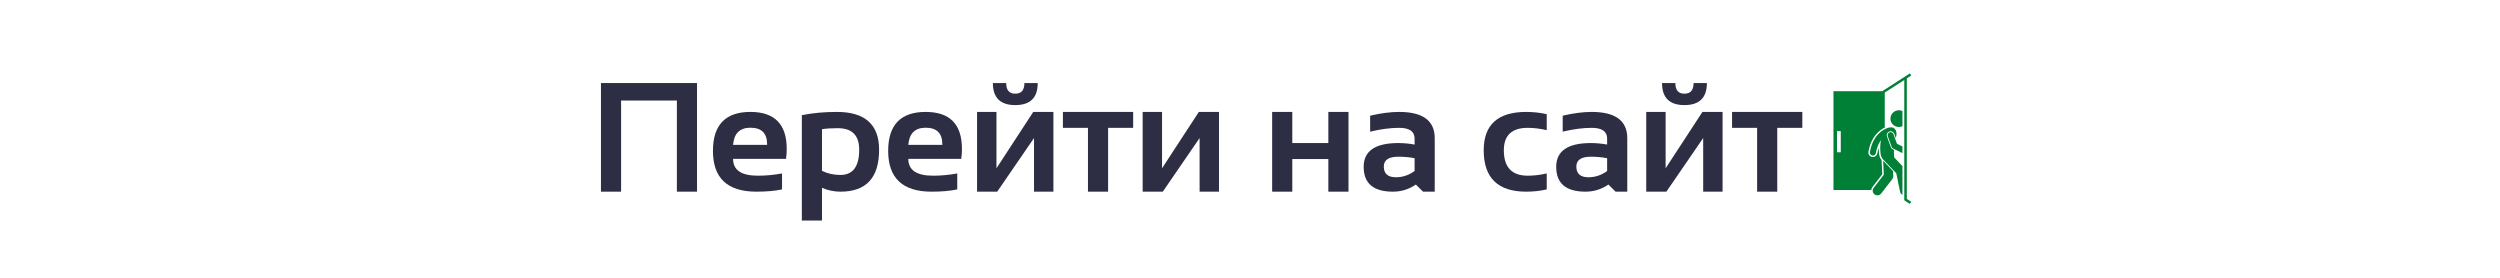 <?xml version="1.0" encoding="UTF-8"?>
<svg xmlns="http://www.w3.org/2000/svg" xmlns:xlink="http://www.w3.org/1999/xlink" width="675pt" height="75pt" viewBox="0 0 675 75" version="1.2">
<defs>
<g>
<symbol overflow="visible" id="glyph0-0">
<path style="stroke:none;" d="M 1.031 0 L 1.031 -26.25 L 22.031 -26.25 L 22.031 0 Z M 1.688 -0.656 L 21.375 -0.656 L 21.375 -25.594 L 1.688 -25.594 Z M 1.688 -0.656 "/>
</symbol>
<symbol overflow="visible" id="glyph0-1">
<path style="stroke:none;" d="M 3.078 0 L 3.078 -29.328 L 29.016 -29.328 L 29.016 0 L 23.578 0 L 23.578 -24.609 L 8.516 -24.609 L 8.516 0 Z M 3.078 0 "/>
</symbol>
<symbol overflow="visible" id="glyph0-2">
<path style="stroke:none;" d="M 11.344 -21.531 C 17.875 -21.531 21.141 -18.195 21.141 -11.531 C 21.141 -10.633 21.078 -9.742 20.953 -8.859 L 6.656 -8.859 C 6.656 -5.828 8.883 -4.312 13.344 -4.312 C 15.52 -4.312 17.695 -4.516 19.875 -4.922 L 19.875 -0.609 C 17.969 -0.203 15.656 0 12.938 0 C 5.125 0 1.219 -3.672 1.219 -11.016 C 1.219 -18.023 4.594 -21.531 11.344 -21.531 Z M 6.656 -12.641 L 15.844 -12.641 L 15.844 -12.797 C 15.844 -15.773 14.344 -17.266 11.344 -17.266 C 8.469 -17.266 6.906 -15.723 6.656 -12.641 Z M 6.656 -12.641 "/>
</symbol>
<symbol overflow="visible" id="glyph0-3">
<path style="stroke:none;" d="M 8 -5.625 C 9.488 -4.883 11.148 -4.516 12.984 -4.516 C 16.359 -4.516 18.047 -6.789 18.047 -11.344 C 18.047 -15.207 16.117 -17.141 12.266 -17.141 C 10.441 -17.141 9.02 -17.047 8 -16.859 Z M 2.562 -20.656 C 5.414 -21.238 8.57 -21.531 12.031 -21.531 C 19.625 -21.531 23.422 -18.117 23.422 -11.297 C 23.422 -3.766 19.945 0 13 0 C 11.281 0 9.613 -0.344 8 -1.031 L 8 7.797 L 2.562 7.797 Z M 2.562 -20.656 "/>
</symbol>
<symbol overflow="visible" id="glyph0-4">
<path style="stroke:none;" d="M 17.938 0 L 17.938 -14.484 L 8 0 L 2.562 0 L 2.562 -21.531 L 7.797 -21.531 L 7.797 -6.312 L 17.734 -21.531 L 23.172 -21.531 L 23.172 0 Z M 6.828 -29.328 L 10.422 -29.328 C 10.422 -27.41 11.238 -26.453 12.875 -26.453 C 14.52 -26.453 15.344 -27.41 15.344 -29.328 L 18.938 -29.328 C 18.938 -25.359 16.914 -23.375 12.875 -23.375 C 8.844 -23.375 6.828 -25.359 6.828 -29.328 Z M 6.828 -29.328 "/>
</symbol>
<symbol overflow="visible" id="glyph0-5">
<path style="stroke:none;" d="M 18.969 -21.531 L 18.969 -17.234 L 12.203 -17.234 L 12.203 0 L 6.766 0 L 6.766 -17.234 L 0 -17.234 L 0 -21.531 Z M 18.969 -21.531 "/>
</symbol>
<symbol overflow="visible" id="glyph0-6">
<path style="stroke:none;" d="M 17.938 0 L 17.938 -14.484 L 8 0 L 2.562 0 L 2.562 -21.531 L 7.797 -21.531 L 7.797 -6.312 L 17.734 -21.531 L 23.172 -21.531 L 23.172 0 Z M 17.938 0 "/>
</symbol>
<symbol overflow="visible" id="glyph0-7">
<path style="stroke:none;" d=""/>
</symbol>
<symbol overflow="visible" id="glyph0-8">
<path style="stroke:none;" d="M 2.562 0 L 2.562 -21.531 L 8 -21.531 L 8 -13.125 L 17.734 -13.125 L 17.734 -21.531 L 23.172 -21.531 L 23.172 0 L 17.734 0 L 17.734 -8.812 L 8 -8.812 L 8 0 Z M 2.562 0 "/>
</symbol>
<symbol overflow="visible" id="glyph0-9">
<path style="stroke:none;" d="M 1.531 -6.703 C 1.531 -10.984 4.648 -13.125 10.891 -13.125 C 12.348 -13.125 13.812 -12.988 15.281 -12.719 L 15.281 -14.328 C 15.281 -16.266 13.891 -17.234 11.109 -17.234 C 8.766 -17.234 6.156 -16.891 3.281 -16.203 L 3.281 -20.516 C 6.156 -21.191 8.766 -21.531 11.109 -21.531 C 17.516 -21.531 20.719 -19.164 20.719 -14.438 L 20.719 0 L 17.562 0 L 15.625 -1.922 C 13.75 -0.641 11.688 0 9.438 0 C 4.164 0 1.531 -2.234 1.531 -6.703 Z M 15.281 -9.031 C 13.914 -9.301 12.453 -9.438 10.891 -9.438 C 8.273 -9.438 6.969 -8.547 6.969 -6.766 C 6.969 -4.848 8.062 -3.891 10.25 -3.891 C 12.062 -3.891 13.738 -4.453 15.281 -5.578 Z M 15.281 -9.031 "/>
</symbol>
<symbol overflow="visible" id="glyph0-10">
<path style="stroke:none;" d="M 18.453 -0.609 C 16.68 -0.203 14.836 0 12.922 0 C 5.266 0 1.438 -3.723 1.438 -11.172 C 1.438 -18.078 5.266 -21.531 12.922 -21.531 C 14.836 -21.531 16.68 -21.328 18.453 -20.922 L 18.453 -16.609 C 16.68 -17.023 14.973 -17.234 13.328 -17.234 C 9.023 -17.234 6.875 -15.211 6.875 -11.172 C 6.875 -6.598 9.023 -4.312 13.328 -4.312 C 14.973 -4.312 16.68 -4.516 18.453 -4.922 Z M 18.453 -0.609 "/>
</symbol>
</g>
<clipPath id="clip1">
  <path d="M 495.035 19.809 L 516.035 19.809 L 516.035 55.059 L 495.035 55.059 Z M 495.035 19.809 "/>
</clipPath>
</defs>
<g id="surface1">
<rect x="0" y="0" width="675" height="75" style="fill:rgb(100%,100%,100%);fill-opacity:1;stroke:none;"/>
<rect x="0" y="0" width="675" height="75" style="fill:rgb(100%,100%,100%);fill-opacity:1;stroke:none;"/>
<rect x="0" y="0" width="675" height="75" style="fill:rgb(100%,100%,100%);fill-opacity:1;stroke:none;"/>
<g style="fill:rgb(17.65%,17.65%,26.669%);fill-opacity:1;">
  <use xlink:href="#glyph0-1" x="159.18" y="51.75"/>
  <use xlink:href="#glyph0-2" x="191.275" y="51.75"/>
  <use xlink:href="#glyph0-3" x="213.936" y="51.75"/>
  <use xlink:href="#glyph0-2" x="238.586" y="51.75"/>
  <use xlink:href="#glyph0-4" x="261.247" y="51.75"/>
  <use xlink:href="#glyph0-5" x="286.985" y="51.75"/>
  <use xlink:href="#glyph0-6" x="305.954" y="51.75"/>
  <use xlink:href="#glyph0-7" x="331.692" y="51.75"/>
  <use xlink:href="#glyph0-8" x="340.92" y="51.75"/>
  <use xlink:href="#glyph0-9" x="366.658" y="51.75"/>
  <use xlink:href="#glyph0-7" x="389.934" y="51.75"/>
  <use xlink:href="#glyph0-10" x="399.162" y="51.75"/>
  <use xlink:href="#glyph0-9" x="418.645" y="51.75"/>
  <use xlink:href="#glyph0-4" x="441.921" y="51.75"/>
  <use xlink:href="#glyph0-5" x="467.659" y="51.75"/>
</g>
<g clip-path="url(#clip1)" clip-rule="nonzero">
<path style=" stroke:none;fill-rule:nonzero;fill:rgb(0%,50.2%,21.57%);fill-opacity:1;" d="M 505.562 50.488 L 508.211 47.051 L 508.035 43.199 C 508.004 43.16 507.969 43.121 507.938 43.074 C 507.668 42.746 507.48 42.32 507.379 41.805 L 507.375 41.789 L 507.375 41.773 C 507.293 41.094 507.254 40.492 507.25 39.934 C 507.098 40.387 506.973 40.879 506.883 41.398 C 506.781 41.98 506.277 42.402 505.68 42.402 C 505.609 42.402 505.543 42.398 505.473 42.387 C 504.809 42.273 504.359 41.652 504.473 40.996 C 505.188 36.844 507.465 35.125 508.883 34.441 L 508.883 24.992 L 514.156 21.598 L 514.156 54.074 L 515.664 55.047 L 516.035 54.48 L 514.84 53.707 L 514.84 21.156 L 516.035 20.387 L 515.664 19.82 L 508.301 24.562 L 508.34 24.617 L 495.035 24.617 L 495.035 51.293 L 505.234 51.293 C 505.27 51.004 505.379 50.727 505.562 50.488 Z M 497.008 41.117 L 495.988 41.117 L 495.988 35.406 L 497.008 35.406 Z M 497.008 41.117 "/>
</g>
<path style=" stroke:none;fill-rule:nonzero;fill:rgb(0%,50.2%,21.57%);fill-opacity:1;" d="M 510.93 48.336 C 511.109 48.102 511.199 47.816 511.188 47.523 L 511.125 46.195 L 508.453 43.391 L 508.621 47.18 L 505.887 50.73 C 505.461 51.281 505.57 52.07 506.129 52.488 C 506.359 52.66 506.633 52.742 506.898 52.742 C 507.285 52.742 507.664 52.574 507.914 52.246 Z M 510.93 48.336 "/>
<path style=" stroke:none;fill-rule:nonzero;fill:rgb(0%,50.2%,21.57%);fill-opacity:1;" d="M 511.426 42.508 C 511.434 42.355 511.434 42.184 511.422 41.984 C 511.355 41.5 511.348 40.988 511.375 40.477 L 511.047 40.312 C 510.805 40.191 510.621 39.988 510.531 39.734 L 509.473 36.828 C 509.281 36.293 509.562 35.699 510.109 35.508 C 510.223 35.469 510.34 35.445 510.461 35.445 C 510.902 35.445 511.301 35.723 511.449 36.133 L 511.867 37.285 C 511.898 37.133 511.93 36.98 511.961 36.84 C 512.25 35.84 511.871 34.645 511 34.43 C 510.773 34.375 510.523 34.367 510.266 34.406 C 510.227 34.41 510.184 34.41 510.141 34.418 C 509.969 34.453 505.871 35.277 504.875 41.062 C 504.801 41.5 505.098 41.914 505.543 41.988 C 505.586 41.996 505.633 42 505.68 42 C 506.07 42 506.414 41.727 506.48 41.332 C 506.754 39.754 507.285 38.633 507.875 37.844 C 507.613 39.059 507.594 40.172 507.777 41.727 C 507.875 42.215 508.047 42.574 508.262 42.832 C 508.301 42.883 508.34 42.934 508.383 42.98 L 511.996 46.77 L 513.012 51.742 C 513.09 52.121 513.336 52.43 513.66 52.598 L 513.66 44.848 Z M 511.426 42.508 "/>
<path style=" stroke:none;fill-rule:nonzero;fill:rgb(0%,50.2%,21.57%);fill-opacity:1;" d="M 511.23 36.211 C 511.078 35.793 510.609 35.574 510.188 35.723 C 509.766 35.875 509.543 36.332 509.695 36.75 L 510.75 39.656 C 510.82 39.852 510.965 40.012 511.152 40.105 L 513.66 41.348 L 513.66 39.551 L 512.176 38.816 Z M 511.23 36.211 "/>
<path style=" stroke:none;fill-rule:nonzero;fill:rgb(0%,50.2%,21.57%);fill-opacity:1;" d="M 512.707 34.289 C 513.047 34.289 513.371 34.215 513.66 34.082 L 513.66 29.973 C 513.371 29.844 513.047 29.77 512.707 29.77 C 511.441 29.77 510.414 30.781 510.414 32.027 C 510.414 33.277 511.441 34.289 512.707 34.289 Z M 512.707 34.289 "/>
</g>
</svg>
